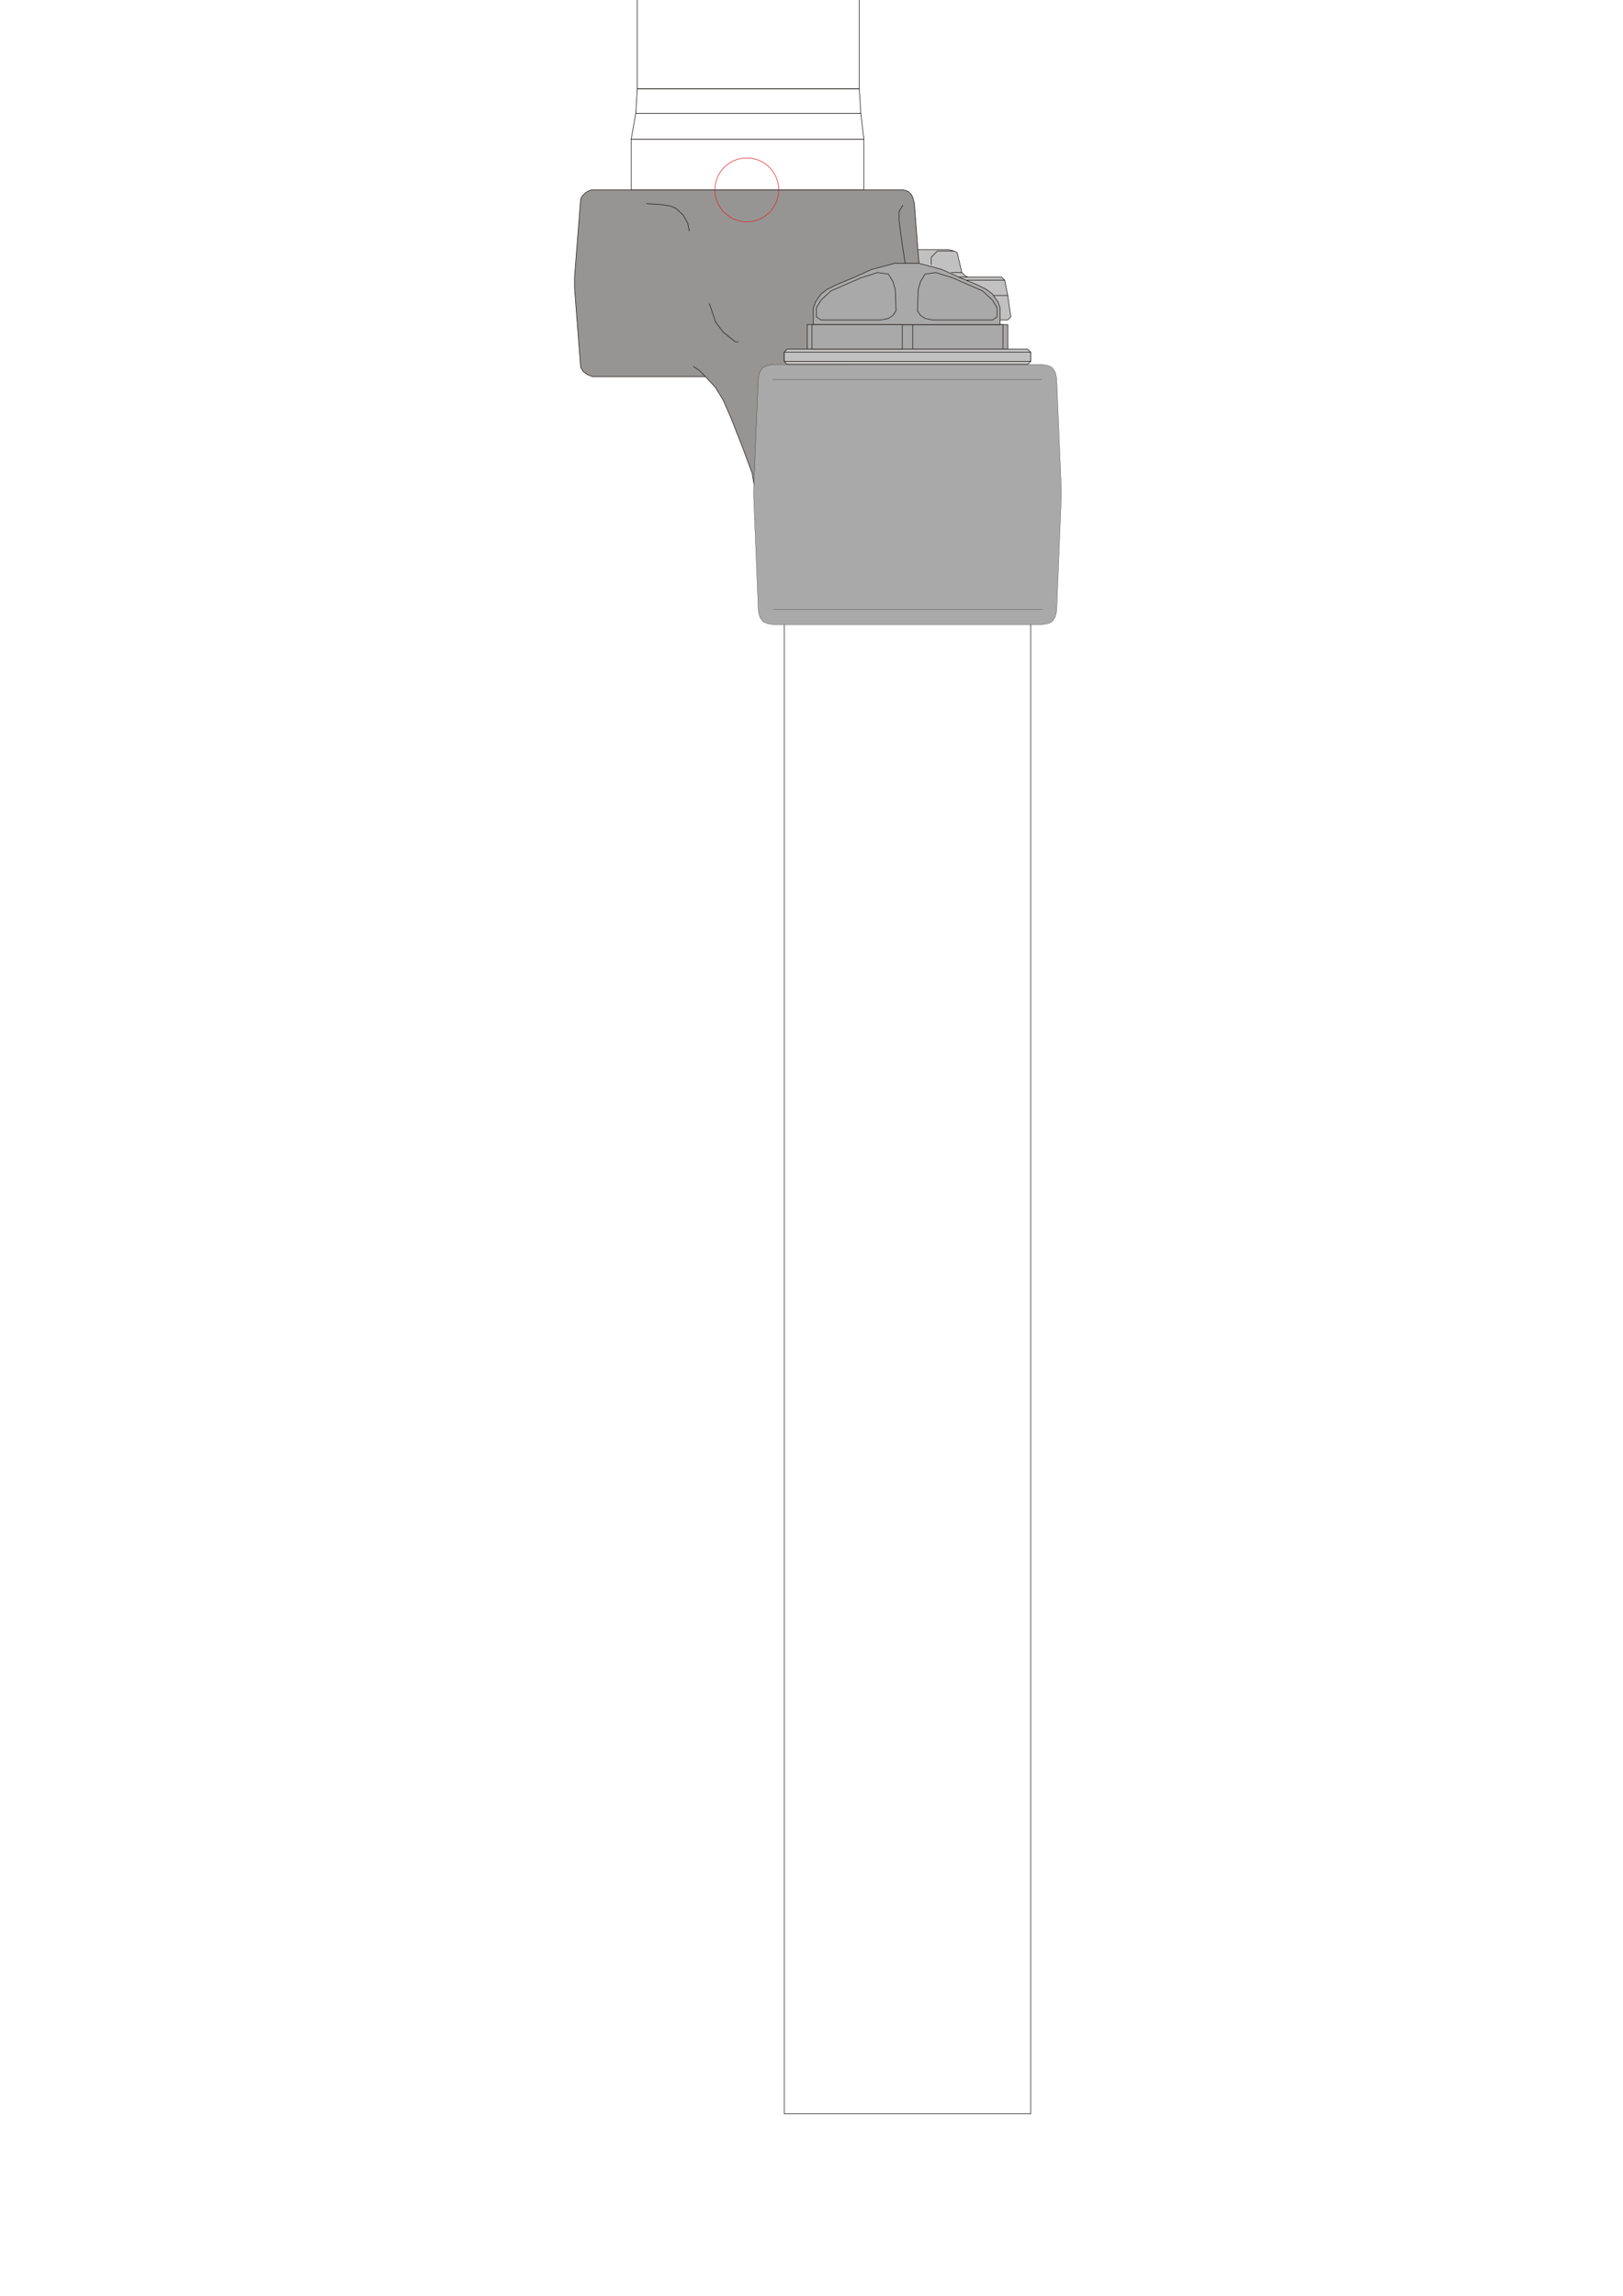 <svg xmlns="http://www.w3.org/2000/svg" width="210mm" height="297mm" viewBox="0 0 210 297" xml:space="preserve" style="shape-rendering:geometricPrecision;text-rendering:geometricPrecision;image-rendering:optimizeQuality;fill-rule:evenodd;clip-rule:evenodd"><defs><style type="text/css">.str1{stroke:#000;stroke-width:.026}.str0,.str2{stroke:#1f1a17;stroke-width:.076}.str2{stroke:#da2625}.fil0{fill:none}.fil2{fill:#969594}.fil3{fill:#aaa9a9}.fil1{fill:#c2c1c1}</style></defs><g id="Ebene_x0020_1"><rect width="31.891" height="196.692" x="101.475" y="76.762" class="fil0 str0"/><polygon points="118.006 32.287 122.67 32.287 123.464 32.483 121.284 32.483 120.491 33.276 120.491 34.266 120.491 33.276 121.284 32.483 123.464 32.483 123.856 32.683 124.453 35.259 123.067 35.259 124.453 35.259 124.85 35.652 125.246 35.852 123.562 35.852 125.97 35.852 129.601 35.852 129.997 36.249 125.046 36.249 129.997 36.249 130.394 38.227 128.611 38.227 130.394 38.227 130.79 40.999 130.394 41.396 129.404 41.396 117.447 37.261 118.098 34.069" class="fil1 str0"/><polygon points="75.132 25.749 75.332 25.352 75.725 24.96 76.054 24.738 76.518 24.563 116.926 24.563 117.519 24.76 117.915 25.156 118.116 25.553 118.312 26.346 118.703 31.448 118.905 34.069 97.645 63.178 97.317 61.205 96.029 57.738 94.543 53.975 93.574 51.766 92.562 50.113 91.276 48.727 90.504 47.931 89.723 47.409 90.504 47.931 91.276 48.727 76.667 48.727 76.043 48.484 75.468 48.071 75.132 47.537 74.339 37.238 74.339 35.852" class="fil2 str0"/><polyline points="91.789 39.274 92.582 41.65 93.572 42.973 95.154 44.225 95.55 44.225" class="fil0 str0"/><polyline points="83.648 26.346 85.463 26.451 86.79 26.671 87.475 26.968 88.403 27.83 88.996 28.918 89.197 29.911" class="fil0 str0"/><polyline points="116.826 26.542 116.333 27.335 116.333 28.623 116.725 31.495 117.122 34.069" class="fil0 str0"/><polygon points="136.731 78.831 137.306 64.706 137.328 63.385 136.731 49.124 136.709 48.836 136.535 48.13 136.138 47.537 135.791 47.356 135.459 47.255 134.752 47.141 100.089 47.141 99.382 47.255 98.703 47.537 98.306 48.13 98.132 48.836 98.11 49.124 97.513 63.385 97.513 64.174 98.11 78.831 98.132 79.119 98.306 79.825 98.703 80.418 99.382 80.7 100.089 80.814 134.752 80.814 135.459 80.7 135.791 80.598 136.138 80.418 136.535 79.825 136.709 79.119" class="fil3 str1"/><line x1="99.984" x2="134.824" y1="49.124" y2="49.124" class="fil0 str1"/><line x1="134.872" x2="100.082" y1="78.831" y2="78.831" class="fil0 str1"/><rect width="25.946" height="3.169" x="104.447" y="41.993" class="fil3 str0"/><rect width="11.685" height="3.169" x="118.093" y="41.993" class="fil3 str0"/><polygon points="117.323 41.993 129.404 41.993 129.404 39.814 129.108 39.02 128.415 38.031 127.622 37.434 126.436 36.841 124.056 35.852 121.877 34.862 118.909 34.069 115.736 34.069 112.768 34.862 110.588 35.852 108.209 36.841 107.023 37.434 106.23 38.031 105.537 39.02 105.241 39.814 105.241 41.993" class="fil3 str0"/><polygon points="106.23 41.396 113.953 41.396 114.943 41.2 115.54 40.803 115.936 40.21 115.836 37.434 115.523 36.397 114.943 35.455 113.557 35.259 111.378 35.95 107.518 37.635 106.23 38.824 105.637 39.814 105.637 40.999" class="fil0 str0"/><polygon points="128.415 41.396 120.691 41.396 119.702 41.2 119.105 40.803 118.709 40.21 118.809 37.434 119.122 36.397 119.702 35.455 121.088 35.259 123.267 35.95 127.127 37.635 128.415 38.824 129.008 39.814 129.008 40.999" class="fil0 str0"/><polygon points="101.84 45.165 132.969 45.162 133.366 45.558 133.366 46.744 132.969 47.141 101.84 47.141 101.475 46.744 101.475 45.558" class="fil1 str0"/><rect width="31.891" height="1.186" x="101.475" y="45.558" class="fil1 str0"/><rect width="11.685" height="3.169" x="105.063" y="41.993" class="fil3 str0"/><circle id="center_00" cx="96.629" cy="24.563" r="4.13" class="fil0 str2"/><polygon points="82.461 -23.372 111.179 -23.372 111.179 11.488 82.461 11.488" class="fil0 str0"/><polygon points="82.26 14.657 111.38 14.657 111.179 11.488 82.461 11.488" class="fil0 str0"/><polygon points="81.668 18.026 111.776 18.026 111.776 24.563 81.668 24.563" class="fil0 str0"/><polygon points="81.668 18.026 111.776 18.026 111.38 14.657 82.26 14.657" class="fil0 str0"/></g></svg>
